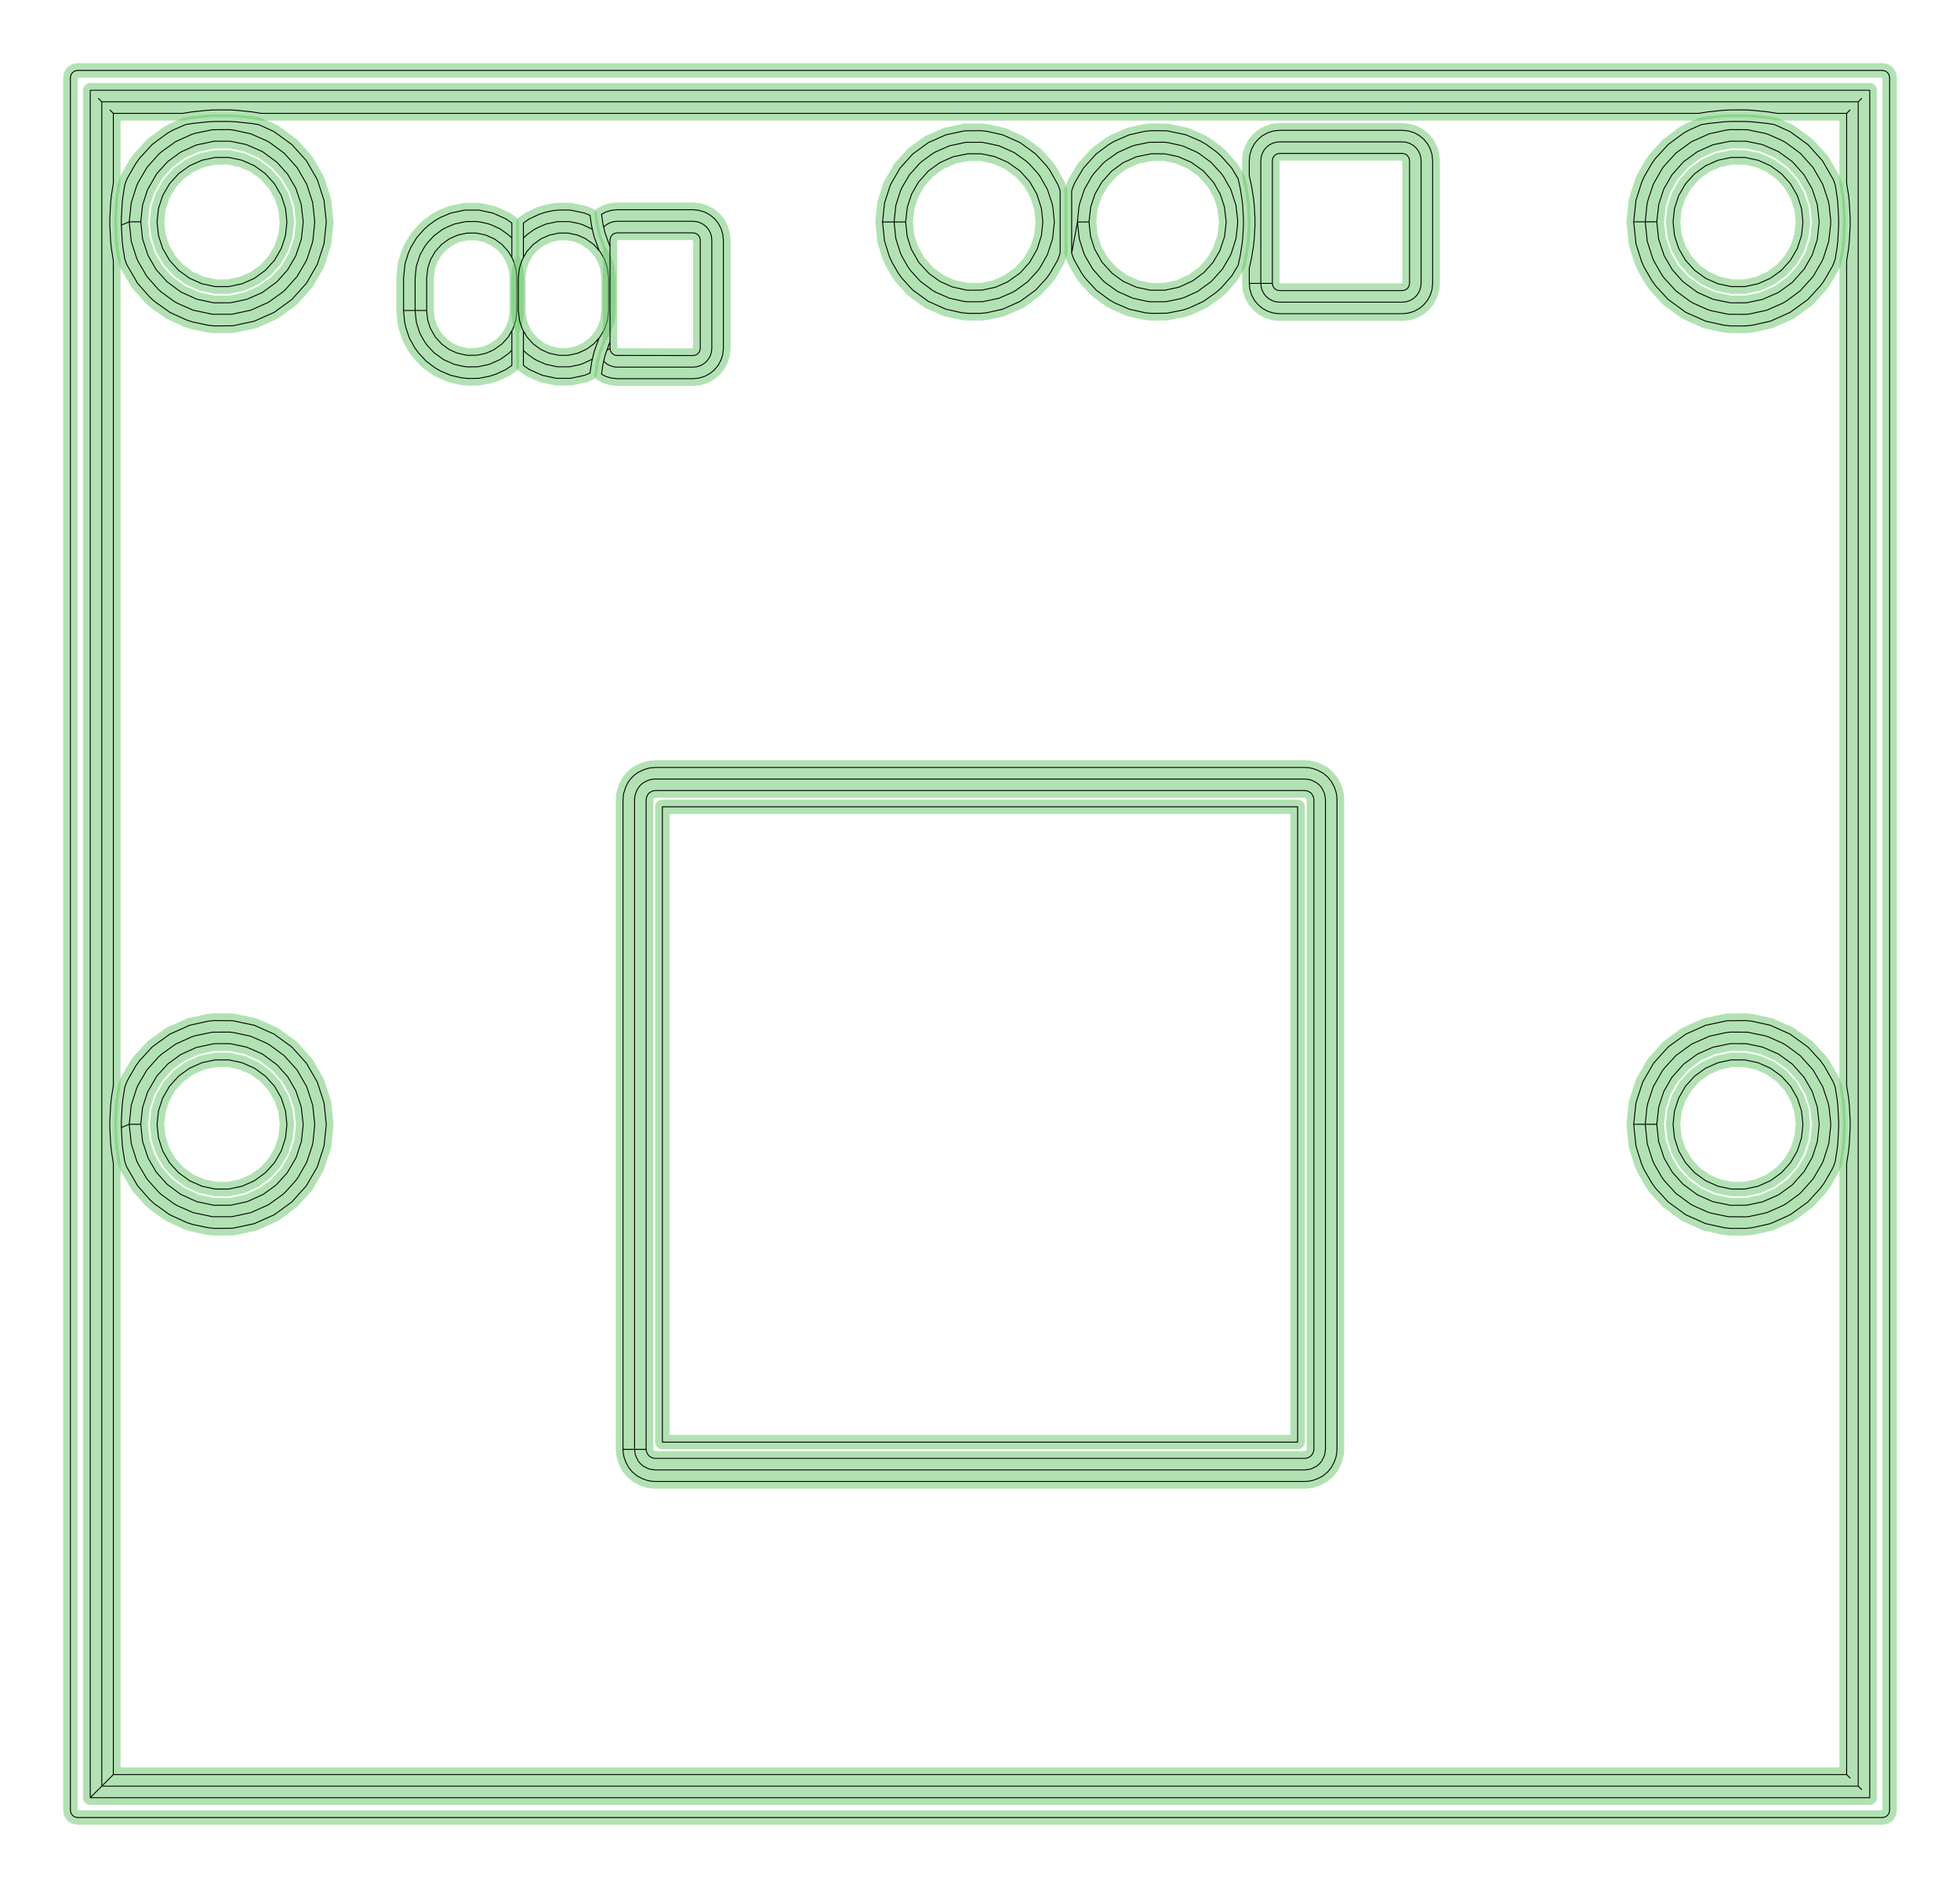 <?xml version="1.0" standalone="no"?>
<!DOCTYPE svg PUBLIC "-//W3C//DTD SVG 1.1//EN"
"http://www.w3.org/Graphics/SVG/1.1/DTD/svg11.dtd">
<svg width="102.614" height="98.835" viewBox="0 0 2137.8 2059.06" version="1.1"
xmlns="http://www.w3.org/2000/svg"
xmlns:xlink="http://www.w3.org/1999/xlink">
<polyline points="132.377,245.441 132.381,238.371 133.245,222.007 134.019,214.665 136.053,201.823 138.185,195.847 139.757,192.763 148.195,178.151 152.255,172.561 165.993,157.573 182.335,145.477 188.323,142.019 202.431,135.841 210.143,134.615 226.689,132.877 233.829,132.499 250.165,132.495 257.291,132.863 274.039,134.609 282.257,135.933 298.817,143.491 318.409,157.727 334.177,175.259 346.061,195.847 353.413,218.467 355.899,242.125 353.413,265.779 346.061,288.401 334.171,308.997 318.255,326.675 299.011,340.655 277.283,350.329 254.027,355.273 233.915,355.467 227.021,354.743 210.117,351.151 203.521,349.007 185.201,340.635 168.489,328.673 163.385,324.065 150.073,308.989 138.185,288.399 136.053,282.427 134.019,269.579 133.241,262.161 132.377,245.441 140.953,241.921 143.153,263.143 148.923,281.275 150.665,285.187 160.265,301.589 172.751,315.643 175.911,318.497 189.709,328.557 193.431,330.713 210.659,338.275 231.761,342.759 252.705,342.747 273.389,338.351 292.713,329.747 308.159,318.665 311.343,315.799 323.979,301.595 333.583,285.185 335.321,281.277 340.537,265.231 341.427,261.043 343.303,242.125 341.091,221.087 334.555,200.971 323.983,182.659 309.977,167.083 294.327,155.573 290.607,153.427 273.365,145.889 254.573,141.815 250.341,141.375 231.541,141.499 212.927,145.343 208.859,146.665 191.535,154.499 176.087,165.585 172.905,168.449 160.269,182.653 150.665,199.061 148.923,202.973 143.157,221.081 140.953,241.921 153.549,241.935 155.477,223.703 160.903,206.865 170.977,189.417 182.849,176.293 197.141,165.857 213.981,158.173 233.683,153.983 251.167,154.013 268.687,157.661 286.229,165.313 302.131,177.027 313.791,190.059 322.673,205.361 328.557,222.909 330.707,242.125 328.771,260.541 322.673,278.887 313.789,294.191 301.981,307.371 286.415,318.839 269.497,326.371 251.385,330.221 233.073,330.231 214.555,326.297 197.131,318.381 182.117,307.221 170.457,294.189 161.573,278.889 155.475,260.533 153.549,241.935" style="stroke:rgb(103,198,105);stroke-width:15.748;fill:none;stroke-opacity:0.5;stroke-linecap:round;stroke-linejoin:round;;fill:none"/>
<polyline points="132.377,245.441 132.381,238.371 133.245,222.007 134.019,214.665 136.053,201.823 138.185,195.847 139.757,192.763 148.195,178.151 152.255,172.561 165.993,157.573 182.335,145.477 188.323,142.019 202.431,135.841 210.143,134.615 226.689,132.877 233.829,132.499 250.165,132.495 257.291,132.863 274.039,134.609 282.257,135.933 298.817,143.491 318.409,157.727 334.177,175.259 346.061,195.847 353.413,218.467 355.899,242.125 353.413,265.779 346.061,288.401 334.171,308.997 318.255,326.675 299.011,340.655 277.283,350.329 254.027,355.273 233.915,355.467 227.021,354.743 210.117,351.151 203.521,349.007 185.201,340.635 168.489,328.673 163.385,324.065 150.073,308.989 138.185,288.399 136.053,282.427 134.019,269.579 133.241,262.161 132.377,245.441 140.953,241.921 143.153,263.143 148.923,281.275 150.665,285.187 160.265,301.589 172.751,315.643 175.911,318.497 189.709,328.557 193.431,330.713 210.659,338.275 231.761,342.759 252.705,342.747 273.389,338.351 292.713,329.747 308.159,318.665 311.343,315.799 323.979,301.595 333.583,285.185 335.321,281.277 340.537,265.231 341.427,261.043 343.303,242.125 341.091,221.087 334.555,200.971 323.983,182.659 309.977,167.083 294.327,155.573 290.607,153.427 273.365,145.889 254.573,141.815 250.341,141.375 231.541,141.499 212.927,145.343 208.859,146.665 191.535,154.499 176.087,165.585 172.905,168.449 160.269,182.653 150.665,199.061 148.923,202.973 143.157,221.081 140.953,241.921 153.549,241.935 155.477,223.703 160.903,206.865 170.977,189.417 182.849,176.293 197.141,165.857 213.981,158.173 233.683,153.983 251.167,154.013 268.687,157.661 286.229,165.313 302.131,177.027 313.791,190.059 322.673,205.361 328.557,222.909 330.707,242.125 328.771,260.541 322.673,278.887 313.789,294.191 301.981,307.371 286.415,318.839 269.497,326.371 251.385,330.221 233.073,330.231 214.555,326.297 197.131,318.381 182.117,307.221 170.457,294.189 161.573,278.889 155.475,260.533 153.549,241.935" style="stroke:rgb(0,0,0);stroke-width:1px;fill:none;stroke-opacity:1;stroke-linecap:round;stroke-linejoin:round;;fill:none"/>
<polyline points="171.301,242.123 172.849,227.397 177.423,213.319 184.827,200.495 194.733,189.491 206.713,180.789 220.239,174.767 234.721,171.689 249.527,171.689 264.009,174.767 277.535,180.789 289.515,189.491 299.421,200.495 306.823,213.319 311.399,227.399 312.947,242.123 311.399,256.847 306.823,270.929 299.421,283.753 289.515,294.757 277.535,303.457 264.009,309.481 249.527,312.557 234.721,312.557 220.239,309.481 206.713,303.457 194.733,294.757 184.827,283.753 177.423,270.929 172.849,256.849 171.301,242.123" style="stroke:rgb(103,198,105);stroke-width:15.748;fill:none;stroke-opacity:0.5;stroke-linecap:round;stroke-linejoin:round;;fill:none"/>
<polyline points="171.301,242.123 172.849,227.397 177.423,213.319 184.827,200.495 194.733,189.491 206.713,180.789 220.239,174.767 234.721,171.689 249.527,171.689 264.009,174.767 277.535,180.789 289.515,189.491 299.421,200.495 306.823,213.319 311.399,227.399 312.947,242.123 311.399,256.847 306.823,270.929 299.421,283.753 289.515,294.757 277.535,303.457 264.009,309.481 249.527,312.557 234.721,312.557 220.239,309.481 206.713,303.457 194.733,294.757 184.827,283.753 177.423,270.929 172.849,256.849 171.301,242.123" style="stroke:rgb(0,0,0);stroke-width:1px;fill:none;stroke-opacity:1;stroke-linecap:round;stroke-linejoin:round;;fill:none"/>
<polyline points="440.161,338.581 441.245,350.633 442.683,357.395 446.593,368.845 452.487,379.413 456.549,385.005 464.779,393.875 474.461,401.133 480.447,404.589 491.573,409.345 503.369,412.037 510.245,412.759 522.343,412.579 534.215,410.239 540.789,408.103 551.767,403.017 558.267,398.519 558.267,360.861 558.267,382.079 554.259,385.863 545.469,392.109 533.665,397.365 521.027,400.051 510.245,400.163 505.989,399.717 495.465,397.365 483.661,392.109 473.207,384.515 465.909,376.577 463.395,373.115 459.073,365.631 457.333,361.721 454.107,351.433 452.757,338.581 452.757,303.149 454.107,290.297 458.101,278.009 463.395,268.615 465.909,265.153 473.207,257.215 481.865,250.787 485.571,248.647 495.465,244.365 508.105,241.679 518.887,241.567 523.143,242.013 531.595,243.811 535.665,245.133 545.469,249.621 554.259,255.867 558.267,259.649 558.267,280.867 554.379,274.221 547.495,266.577 539.171,260.529 529.773,256.345 519.709,254.205 509.421,254.205 499.359,256.345 489.959,260.529 481.635,266.577 474.751,274.221 469.607,283.131 466.641,292.121 465.353,303.149 465.397,339.405 466.429,348.813 469.313,357.829 474.751,367.507 482.277,375.673 489.959,381.201 498.589,385.089 509.421,387.525 520.523,387.395 529.773,385.385 538.437,381.575 547.495,375.153 554.379,367.507 559.523,358.597 562.703,348.813 563.735,339.405 563.735,302.325 562.703,292.917 559.819,283.901 558.267,280.867 558.267,243.209 551.767,238.713 537.557,232.385 522.343,229.151 506.789,229.151 491.573,232.385 480.447,237.141 474.461,240.597 467.469,245.677 462.333,250.303 454.371,259.415 448.165,269.801 445.353,276.117 441.787,287.679 440.161,303.149 440.161,338.581 465.353,338.581" style="stroke:rgb(103,198,105);stroke-width:15.748;fill:none;stroke-opacity:0.5;stroke-linecap:round;stroke-linejoin:round;;fill:none"/>
<polyline points="440.161,338.581 441.245,350.633 442.683,357.395 446.593,368.845 452.487,379.413 456.549,385.005 464.779,393.875 474.461,401.133 480.447,404.589 491.573,409.345 503.369,412.037 510.245,412.759 522.343,412.579 534.215,410.239 540.789,408.103 551.767,403.017 558.267,398.519 558.267,360.861 558.267,382.079 554.259,385.863 545.469,392.109 533.665,397.365 521.027,400.051 510.245,400.163 505.989,399.717 495.465,397.365 483.661,392.109 473.207,384.515 465.909,376.577 463.395,373.115 459.073,365.631 457.333,361.721 454.107,351.433 452.757,338.581 452.757,303.149 454.107,290.297 458.101,278.009 463.395,268.615 465.909,265.153 473.207,257.215 481.865,250.787 485.571,248.647 495.465,244.365 508.105,241.679 518.887,241.567 523.143,242.013 531.595,243.811 535.665,245.133 545.469,249.621 554.259,255.867 558.267,259.649 558.267,280.867 554.379,274.221 547.495,266.577 539.171,260.529 529.773,256.345 519.709,254.205 509.421,254.205 499.359,256.345 489.959,260.529 481.635,266.577 474.751,274.221 469.607,283.131 466.641,292.121 465.353,303.149 465.397,339.405 466.429,348.813 469.313,357.829 474.751,367.507 482.277,375.673 489.959,381.201 498.589,385.089 509.421,387.525 520.523,387.395 529.773,385.385 538.437,381.575 547.495,375.153 554.379,367.507 559.523,358.597 562.703,348.813 563.735,339.405 563.735,302.325 562.703,292.917 559.819,283.901 558.267,280.867 558.267,243.209 551.767,238.713 537.557,232.385 522.343,229.151 506.789,229.151 491.573,232.385 480.447,237.141 474.461,240.597 467.469,245.677 462.333,250.303 454.371,259.415 448.165,269.801 445.353,276.117 441.787,287.679 440.161,303.149 440.161,338.581 465.353,338.581" style="stroke:rgb(0,0,0);stroke-width:1px;fill:none;stroke-opacity:1;stroke-linecap:round;stroke-linejoin:round;;fill:none"/>
<polyline points="646.071,250.011 635.665,245.133 631.595,243.811 621.027,241.679 608.105,241.679 595.465,244.365 585.571,248.647 581.865,250.787 574.873,255.867 570.863,259.653 570.863,280.871 574.751,274.221 581.635,266.577 589.959,260.529 599.359,256.345 609.421,254.205 619.709,254.205 629.773,256.345 638.437,260.155 647.495,266.577 654.829,274.913 659.523,283.131 662.489,292.121 663.779,303.149 663.779,338.581 662.703,348.813 659.523,358.597 654.829,366.817 653.407,368.653 648.037,383.459 645.259,395.183 643.555,406.873 637.557,409.345 622.343,412.579 606.789,412.579 591.573,409.345 577.363,403.017 570.863,398.519 570.863,360.859 569.981,359.333 570.863,360.861 570.863,382.077 571.693,382.999 574.873,385.863 581.865,390.943 585.571,393.081 595.465,397.365 608.105,400.051 621.027,400.051 631.595,397.919 635.665,396.597 646.069,391.721 648.037,383.459 653.407,368.653 647.495,375.153 639.863,380.751 630.543,385.089 619.709,387.525 610.245,387.567 599.359,385.385 589.959,381.201 581.635,375.153 574.751,367.507 569.607,358.597 566.641,349.609 565.353,338.581 565.397,302.325 566.429,292.917 569.313,283.901 570.863,280.871 570.863,243.211 577.363,238.713 588.343,233.625 594.917,231.489 603.369,229.693 610.245,228.971 622.343,229.151 637.557,232.385 643.555,234.857 645.159,246.011 647.863,257.659 653.409,273.081" style="stroke:rgb(103,198,105);stroke-width:15.748;fill:none;stroke-opacity:0.5;stroke-linecap:round;stroke-linejoin:round;;fill:none"/>
<polyline points="646.071,250.011 635.665,245.133 631.595,243.811 621.027,241.679 608.105,241.679 595.465,244.365 585.571,248.647 581.865,250.787 574.873,255.867 570.863,259.653 570.863,280.871 574.751,274.221 581.635,266.577 589.959,260.529 599.359,256.345 609.421,254.205 619.709,254.205 629.773,256.345 638.437,260.155 647.495,266.577 654.829,274.913 659.523,283.131 662.489,292.121 663.779,303.149 663.779,338.581 662.703,348.813 659.523,358.597 654.829,366.817 653.407,368.653 648.037,383.459 645.259,395.183 643.555,406.873 637.557,409.345 622.343,412.579 606.789,412.579 591.573,409.345 577.363,403.017 570.863,398.519 570.863,360.859 569.981,359.333 570.863,360.861 570.863,382.077 571.693,382.999 574.873,385.863 581.865,390.943 585.571,393.081 595.465,397.365 608.105,400.051 621.027,400.051 631.595,397.919 635.665,396.597 646.069,391.721 648.037,383.459 653.407,368.653 647.495,375.153 639.863,380.751 630.543,385.089 619.709,387.525 610.245,387.567 599.359,385.385 589.959,381.201 581.635,375.153 574.751,367.507 569.607,358.597 566.641,349.609 565.353,338.581 565.397,302.325 566.429,292.917 569.313,283.901 570.863,280.871 570.863,243.211 577.363,238.713 588.343,233.625 594.917,231.489 603.369,229.693 610.245,228.971 622.343,229.151 637.557,232.385 643.555,234.857 645.159,246.011 647.863,257.659 653.409,273.081" style="stroke:rgb(0,0,0);stroke-width:1px;fill:none;stroke-opacity:1;stroke-linecap:round;stroke-linejoin:round;;fill:none"/>
<polyline points="665.353,372.651 660.055,387.243 657.585,397.793 656.095,408.075 660.573,410.469 666.777,412.351 673.227,412.985 755.905,412.985 762.355,412.351 768.557,410.469 774.275,407.413 779.285,403.301 783.397,398.291 786.453,392.573 788.335,386.371 788.971,379.919 788.971,261.809 788.335,255.359 786.453,249.155 783.397,243.439 779.285,238.429 774.275,234.317 768.557,231.261 762.355,229.379 755.905,228.743 673.227,228.743 666.777,229.379 660.573,231.261 656.093,233.655 657.583,243.927 660.055,254.479 665.353,269.077 665.353,379.919 661.835,382.121 665.353,379.919 665.953,382.933 667.659,385.487 670.213,387.195 671.691,387.643 755.905,387.793 758.917,387.195 760.279,386.467 762.451,384.295 763.627,381.457 763.779,379.919 763.779,261.809 763.179,258.797 761.471,256.241 758.917,254.535 755.905,253.935 673.227,253.935 670.213,254.535 668.853,255.263 667.659,256.241 665.953,258.797 665.353,261.809 665.353,269.077 660.055,254.479 658.463,247.687 658.753,247.335 661.855,244.789 665.393,242.897 669.233,241.733 673.227,241.339 755.905,241.339 759.897,241.733 763.737,242.897 767.277,244.789 770.379,247.335 772.925,250.437 774.815,253.977 775.981,257.817 776.375,261.809 776.375,379.919 775.981,383.913 774.815,387.753 772.925,391.293 770.379,394.395 767.277,396.941 763.737,398.831 759.897,399.997 755.905,400.389 673.227,400.389 669.233,399.997 665.393,398.831 661.855,396.941 658.463,394.043" style="stroke:rgb(103,198,105);stroke-width:15.748;fill:none;stroke-opacity:0.5;stroke-linecap:round;stroke-linejoin:round;;fill:none"/>
<polyline points="665.353,372.651 660.055,387.243 657.585,397.793 656.095,408.075 660.573,410.469 666.777,412.351 673.227,412.985 755.905,412.985 762.355,412.351 768.557,410.469 774.275,407.413 779.285,403.301 783.397,398.291 786.453,392.573 788.335,386.371 788.971,379.919 788.971,261.809 788.335,255.359 786.453,249.155 783.397,243.439 779.285,238.429 774.275,234.317 768.557,231.261 762.355,229.379 755.905,228.743 673.227,228.743 666.777,229.379 660.573,231.261 656.093,233.655 657.583,243.927 660.055,254.479 665.353,269.077 665.353,379.919 661.835,382.121 665.353,379.919 665.953,382.933 667.659,385.487 670.213,387.195 671.691,387.643 755.905,387.793 758.917,387.195 760.279,386.467 762.451,384.295 763.627,381.457 763.779,379.919 763.779,261.809 763.179,258.797 761.471,256.241 758.917,254.535 755.905,253.935 673.227,253.935 670.213,254.535 668.853,255.263 667.659,256.241 665.953,258.797 665.353,261.809 665.353,269.077 660.055,254.479 658.463,247.687 658.753,247.335 661.855,244.789 665.393,242.897 669.233,241.733 673.227,241.339 755.905,241.339 759.897,241.733 763.737,242.897 767.277,244.789 770.379,247.335 772.925,250.437 774.815,253.977 775.981,257.817 776.375,261.809 776.375,379.919 775.981,383.913 774.815,387.753 772.925,391.293 770.379,394.395 767.277,396.941 763.737,398.831 759.897,399.997 755.905,400.389 673.227,400.389 669.233,399.997 665.393,398.831 661.855,396.941 658.463,394.043" style="stroke:rgb(0,0,0);stroke-width:1px;fill:none;stroke-opacity:1;stroke-linecap:round;stroke-linejoin:round;;fill:none"/>
<polyline points="962.603,242.125 964.785,262.915 970.005,279.565 972.819,285.881 979.815,297.997 983.877,303.589 995.685,316.435 1012.6,328.723 1031.7,337.225 1048.73,341.031 1055.6,341.753 1069.59,341.753 1076.47,341.031 1093.5,337.225 1112.6,328.723 1129.51,316.435 1141.32,303.589 1145.38,297.997 1152.38,285.881 1153.95,282.797 1156.3,276.147 1156.3,208.103 1153.95,201.453 1145.38,186.251 1141.32,180.659 1129.51,167.813 1112.6,155.527 1093.5,147.023 1076.47,143.219 1069.59,142.497 1052.15,142.677 1031.7,147.023 1012.6,155.527 995.685,167.813 981.699,183.349 971.247,201.453 964.785,221.335 962.603,242.125 975.199,242.125 977.107,260.295 981.987,275.673 983.727,279.583 990.723,291.699 993.239,295.161 1004.12,307.075 1017.1,316.647 1020.81,318.787 1035.59,325.247 1051.35,328.709 1055.6,329.157 1071.73,329.045 1089.61,325.247 1104.39,318.787 1108.09,316.647 1121.08,307.075 1131.96,295.161 1134.47,291.699 1142.44,277.673 1148.09,260.295 1150,242.125 1148.42,226.069 1147.53,221.883 1142.44,206.577 1134.47,192.549 1131.96,189.087 1122.59,178.689 1119.41,175.827 1106.3,166.435 1089.61,159.003 1071.73,155.205 1053.46,155.205 1035.59,159.003 1020.81,165.463 1017.1,167.601 1005.78,175.827 1002.6,178.689 991.889,190.753 983.727,204.667 981.987,208.577 977.107,223.953 975.199,242.125 987.793,242.125 989.429,257.677 993.963,271.781 1002.08,286.093 1013.19,298.233 1025.2,306.907 1038.71,312.971 1054.78,316.519 1071.23,316.389 1085.71,313.267 1099.27,307.281 1112.65,297.715 1123.12,286.093 1131.23,271.781 1135.9,256.863 1137.4,242.125 1135.9,227.387 1130.93,211.699 1123.12,198.157 1112.65,186.535 1099.27,176.969 1084.92,170.769 1070.42,167.731 1055.6,167.689 1039.48,170.983 1025.2,177.343 1012.55,186.535 1001.63,198.847 994.259,211.699 989.639,225.777 987.793,242.125" style="stroke:rgb(103,198,105);stroke-width:15.748;fill:none;stroke-opacity:0.5;stroke-linecap:round;stroke-linejoin:round;;fill:none"/>
<polyline points="962.603,242.125 964.785,262.915 970.005,279.565 972.819,285.881 979.815,297.997 983.877,303.589 995.685,316.435 1012.6,328.723 1031.7,337.225 1048.73,341.031 1055.6,341.753 1069.59,341.753 1076.47,341.031 1093.5,337.225 1112.6,328.723 1129.51,316.435 1141.32,303.589 1145.38,297.997 1152.38,285.881 1153.95,282.797 1156.3,276.147 1156.3,208.103 1153.95,201.453 1145.38,186.251 1141.32,180.659 1129.51,167.813 1112.6,155.527 1093.5,147.023 1076.47,143.219 1069.59,142.497 1052.15,142.677 1031.7,147.023 1012.6,155.527 995.685,167.813 981.699,183.349 971.247,201.453 964.785,221.335 962.603,242.125 975.199,242.125 977.107,260.295 981.987,275.673 983.727,279.583 990.723,291.699 993.239,295.161 1004.12,307.075 1017.1,316.647 1020.81,318.787 1035.59,325.247 1051.35,328.709 1055.6,329.157 1071.73,329.045 1089.61,325.247 1104.39,318.787 1108.09,316.647 1121.08,307.075 1131.96,295.161 1134.47,291.699 1142.44,277.673 1148.09,260.295 1150,242.125 1148.42,226.069 1147.53,221.883 1142.44,206.577 1134.47,192.549 1131.96,189.087 1122.59,178.689 1119.41,175.827 1106.3,166.435 1089.61,159.003 1071.73,155.205 1053.46,155.205 1035.59,159.003 1020.81,165.463 1017.1,167.601 1005.78,175.827 1002.6,178.689 991.889,190.753 983.727,204.667 981.987,208.577 977.107,223.953 975.199,242.125 987.793,242.125 989.429,257.677 993.963,271.781 1002.08,286.093 1013.19,298.233 1025.2,306.907 1038.71,312.971 1054.78,316.519 1071.23,316.389 1085.71,313.267 1099.27,307.281 1112.65,297.715 1123.12,286.093 1131.23,271.781 1135.9,256.863 1137.4,242.125 1135.9,227.387 1130.93,211.699 1123.12,198.157 1112.65,186.535 1099.27,176.969 1084.92,170.769 1070.42,167.731 1055.6,167.689 1039.48,170.983 1025.2,177.343 1012.55,186.535 1001.63,198.847 994.259,211.699 989.639,225.777 987.793,242.125" style="stroke:rgb(0,0,0);stroke-width:1px;fill:none;stroke-opacity:1;stroke-linecap:round;stroke-linejoin:round;;fill:none"/>
<polyline points="1168.89,276.141 1168.89,208.109 1171.25,201.453 1172.82,198.369 1181.7,183.349 1195.69,167.813 1209.7,157.411 1215.68,153.955 1231.7,147.023 1248.73,143.219 1255.6,142.497 1273.05,142.677 1293.5,147.023 1309.51,153.955 1315.5,157.411 1326.82,165.635 1331.96,170.261 1343.5,183.349 1350.43,195.003 1352.61,204.659 1354.77,218.323 1355.49,225.157 1356.21,238.819 1356.21,245.429 1355.49,259.091 1354.77,265.925 1352.61,279.589 1350.43,289.249 1343.5,300.901 1331.96,313.989 1326.82,318.613 1312.6,328.723 1296.73,335.985 1290.16,338.121 1273.05,341.571 1255.6,341.753 1248.73,341.031 1231.7,337.225 1215.68,330.295 1209.7,326.837 1195.69,316.435 1183.88,303.589 1179.82,297.997 1171.25,282.797 1168.89,276.141 1175.2,242.125 1176.77,226.069 1177.66,221.883 1182.76,206.577 1190.72,192.549 1193.24,189.087 1202.6,178.689 1205.78,175.827 1218.9,166.435 1233.59,159.771 1237.66,158.449 1253.46,155.205 1269.59,155.093 1273.85,155.539 1289.61,159.003 1304.39,165.463 1308.09,167.601 1321.08,177.175 1331.96,189.087 1334.47,192.549 1342.44,206.577 1348.09,223.953 1349.89,239.985 1349.89,244.265 1348.09,260.295 1343.21,275.673 1341.47,279.583 1333.31,293.497 1321.08,307.075 1306.3,317.815 1291.61,324.479 1287.54,325.801 1271.73,329.045 1255.6,329.157 1251.35,328.709 1235.59,325.247 1218.9,317.815 1205.78,308.423 1202.6,305.559 1191.89,293.497 1183.73,279.583 1181.99,275.673 1177.11,260.295 1175.2,242.125 1187.79,242.125 1189.43,257.677 1193.97,271.781 1202.08,286.093 1213.19,298.233 1225.2,306.907 1239.48,313.267 1254.78,316.519 1270.42,316.519 1285.71,313.267 1300.69,306.457 1313.23,297.131 1323.12,286.093 1330.56,273.285 1335.77,257.677 1337.4,242.125 1335.55,225.777 1330.93,211.699 1323.56,198.847 1312.65,186.535 1299.27,176.969 1284.92,170.769 1270.42,167.731 1255.6,167.689 1239.48,170.983 1225.2,177.343 1212.55,186.535 1201.63,198.847 1194.26,211.699 1189.64,225.777 1187.79,242.125" style="stroke:rgb(103,198,105);stroke-width:15.748;fill:none;stroke-opacity:0.5;stroke-linecap:round;stroke-linejoin:round;;fill:none"/>
<polyline points="1168.89,276.141 1168.89,208.109 1171.25,201.453 1172.82,198.369 1181.7,183.349 1195.69,167.813 1209.7,157.411 1215.68,153.955 1231.7,147.023 1248.73,143.219 1255.6,142.497 1273.05,142.677 1293.5,147.023 1309.51,153.955 1315.5,157.411 1326.82,165.635 1331.96,170.261 1343.5,183.349 1350.43,195.003 1352.61,204.659 1354.77,218.323 1355.49,225.157 1356.21,238.819 1356.21,245.429 1355.49,259.091 1354.77,265.925 1352.61,279.589 1350.43,289.249 1343.5,300.901 1331.96,313.989 1326.82,318.613 1312.6,328.723 1296.73,335.985 1290.16,338.121 1273.05,341.571 1255.6,341.753 1248.73,341.031 1231.7,337.225 1215.68,330.295 1209.7,326.837 1195.69,316.435 1183.88,303.589 1179.82,297.997 1171.25,282.797 1168.89,276.141 1175.2,242.125 1176.77,226.069 1177.66,221.883 1182.76,206.577 1190.72,192.549 1193.24,189.087 1202.6,178.689 1205.78,175.827 1218.9,166.435 1233.59,159.771 1237.66,158.449 1253.46,155.205 1269.59,155.093 1273.85,155.539 1289.61,159.003 1304.39,165.463 1308.09,167.601 1321.08,177.175 1331.96,189.087 1334.47,192.549 1342.44,206.577 1348.09,223.953 1349.89,239.985 1349.89,244.265 1348.09,260.295 1343.21,275.673 1341.47,279.583 1333.31,293.497 1321.08,307.075 1306.3,317.815 1291.61,324.479 1287.54,325.801 1271.73,329.045 1255.6,329.157 1251.35,328.709 1235.59,325.247 1218.9,317.815 1205.78,308.423 1202.6,305.559 1191.89,293.497 1183.73,279.583 1181.99,275.673 1177.11,260.295 1175.2,242.125 1187.79,242.125 1189.43,257.677 1193.97,271.781 1202.08,286.093 1213.19,298.233 1225.2,306.907 1239.48,313.267 1254.78,316.519 1270.42,316.519 1285.71,313.267 1300.69,306.457 1313.23,297.131 1323.12,286.093 1330.56,273.285 1335.77,257.677 1337.4,242.125 1335.55,225.777 1330.93,211.699 1323.56,198.847 1312.65,186.535 1299.27,176.969 1284.92,170.769 1270.42,167.731 1255.6,167.689 1239.48,170.983 1225.2,177.343 1212.55,186.535 1201.63,198.847 1194.26,211.699 1189.64,225.777 1187.79,242.125" style="stroke:rgb(0,0,0);stroke-width:1px;fill:none;stroke-opacity:1;stroke-linecap:round;stroke-linejoin:round;;fill:none"/>
<polyline points="1362.6,309.053 1362.6,292.493 1364.96,282.053 1367.26,267.737 1368.06,259.917 1368.83,245.593 1368.8,238.325 1368.06,224.331 1367.31,216.835 1364.96,202.195 1362.6,191.755 1362.6,175.195 1363.24,168.745 1365.12,162.541 1368.18,156.825 1372.29,151.815 1377.3,147.703 1383.02,144.647 1389.22,142.765 1395.67,142.129 1529.53,142.129 1535.98,142.765 1542.18,144.647 1547.9,147.703 1552.91,151.815 1557.02,156.825 1560.08,162.541 1561.96,168.745 1562.59,175.195 1562.59,309.053 1561.96,315.505 1560.08,321.707 1557.02,327.425 1552.91,332.435 1547.9,336.547 1542.18,339.603 1535.98,341.485 1529.53,342.119 1395.67,342.119 1389.22,341.485 1383.02,339.603 1377.3,336.547 1372.29,332.435 1368.18,327.425 1365.12,321.707 1363.24,315.505 1362.6,309.053 1375.2,309.053 1375.2,175.195 1375.59,171.203 1376.76,167.363 1378.65,163.823 1381.19,160.721 1384.3,158.175 1387.84,156.283 1391.68,155.119 1395.67,154.725 1529.53,154.725 1533.52,155.119 1537.36,156.283 1540.9,158.175 1544,160.721 1546.55,163.823 1548.44,167.363 1549.6,171.203 1550,175.195 1550,309.053 1549.6,313.047 1548.44,316.887 1546.55,320.427 1544,323.529 1540.9,326.073 1537.36,327.965 1533.52,329.131 1529.53,329.523 1395.67,329.523 1391.68,329.131 1387.84,327.965 1384.3,326.073 1381.19,323.529 1378.65,320.427 1376.76,316.887 1375.59,313.047 1375.2,309.053 1387.79,309.053 1388.39,312.067 1390.1,314.621 1392.66,316.329 1395.67,316.927 1529.53,316.927 1532.54,316.329 1535.1,314.621 1536.8,312.067 1537.4,309.053 1537.4,175.195 1536.8,172.183 1535.1,169.627 1532.54,167.921 1529.53,167.321 1395.67,167.321 1392.66,167.921 1390.1,169.627 1388.39,172.183 1387.79,175.195 1387.79,309.053" style="stroke:rgb(103,198,105);stroke-width:15.748;fill:none;stroke-opacity:0.5;stroke-linecap:round;stroke-linejoin:round;;fill:none"/>
<polyline points="1362.6,309.053 1362.6,292.493 1364.96,282.053 1367.26,267.737 1368.06,259.917 1368.83,245.593 1368.8,238.325 1368.06,224.331 1367.31,216.835 1364.96,202.195 1362.6,191.755 1362.6,175.195 1363.24,168.745 1365.12,162.541 1368.18,156.825 1372.29,151.815 1377.3,147.703 1383.02,144.647 1389.22,142.765 1395.67,142.129 1529.53,142.129 1535.98,142.765 1542.18,144.647 1547.9,147.703 1552.91,151.815 1557.02,156.825 1560.08,162.541 1561.96,168.745 1562.59,175.195 1562.59,309.053 1561.96,315.505 1560.08,321.707 1557.02,327.425 1552.91,332.435 1547.9,336.547 1542.18,339.603 1535.98,341.485 1529.53,342.119 1395.67,342.119 1389.22,341.485 1383.02,339.603 1377.3,336.547 1372.29,332.435 1368.18,327.425 1365.12,321.707 1363.24,315.505 1362.6,309.053 1375.2,309.053 1375.2,175.195 1375.59,171.203 1376.76,167.363 1378.65,163.823 1381.19,160.721 1384.3,158.175 1387.84,156.283 1391.68,155.119 1395.67,154.725 1529.53,154.725 1533.52,155.119 1537.36,156.283 1540.9,158.175 1544,160.721 1546.55,163.823 1548.44,167.363 1549.6,171.203 1550,175.195 1550,309.053 1549.6,313.047 1548.44,316.887 1546.55,320.427 1544,323.529 1540.9,326.073 1537.36,327.965 1533.52,329.131 1529.53,329.523 1395.67,329.523 1391.68,329.131 1387.84,327.965 1384.3,326.073 1381.19,323.529 1378.65,320.427 1376.76,316.887 1375.59,313.047 1375.2,309.053 1387.79,309.053 1388.39,312.067 1390.1,314.621 1392.66,316.329 1395.67,316.927 1529.53,316.927 1532.54,316.329 1535.1,314.621 1536.8,312.067 1537.4,309.053 1537.4,175.195 1536.8,172.183 1535.1,169.627 1532.54,167.921 1529.53,167.321 1395.67,167.321 1392.66,167.921 1390.1,169.627 1388.39,172.183 1387.79,175.195 1387.79,309.053" style="stroke:rgb(0,0,0);stroke-width:1px;fill:none;stroke-opacity:1;stroke-linecap:round;stroke-linejoin:round;;fill:none"/>
<polyline points="1781.9,241.907 1784.37,265.753 1790.49,285.167 1793.3,291.483 1801.74,306.095 1805.79,311.673 1819.36,326.503 1838.74,340.633 1860.31,350.253 1880.56,354.743 1887.46,355.467 1904.13,355.455 1910.98,354.733 1930.83,350.329 1952.56,340.655 1971.8,326.677 1985.54,311.689 1989.6,306.095 1998.04,291.483 1999.61,288.399 2001.74,282.433 2003.77,269.577 2004.55,262.219 2005.41,245.679 2005.41,238.571 2004.55,222.025 2003.77,214.665 2001.74,201.817 1999.61,195.849 1987.72,175.259 1971.95,157.725 1952.36,143.493 1935.34,135.835 1927.58,134.609 1910.84,132.863 1903.71,132.495 1887.37,132.499 1880.23,132.877 1863.69,134.615 1855.54,135.933 1841.87,142.019 1835.88,145.477 1819.54,157.573 1805.8,172.559 1801.74,178.153 1793.3,192.765 1790.49,199.081 1784.38,218.457 1781.9,241.907 1794.5,241.921 1796.7,263.143 1802.47,281.275 1804.21,285.185 1812.64,299.797 1815.15,303.251 1827.8,317.153 1843.25,328.557 1846.97,330.713 1862.2,337.503 1866.28,338.831 1885.3,342.759 1904.12,342.859 1908.36,342.413 1926.93,338.351 1944.35,330.719 1948.05,328.579 1963.37,317.315 1977.52,301.595 1987.13,285.185 1988.87,281.275 1994.64,263.159 1996.74,244.265 1996.74,239.983 1994.97,223.201 1994.08,219.017 1988.1,200.973 1977.53,182.659 1963.52,167.083 1947.87,155.573 1944.15,153.427 1928.92,146.659 1924.83,145.335 1906.01,141.485 1887.22,141.387 1882.97,141.835 1864.4,145.897 1845.08,154.499 1827.97,166.933 1815.16,180.987 1812.64,184.451 1803.24,200.973 1797.26,219.017 1796.37,223.189 1794.5,241.921 1807.09,241.935 1809.23,222.909 1814.74,206.095 1823.55,190.749 1836.39,176.293 1851.38,165.409 1868.29,157.877 1887.23,153.983 1904.71,154.013 1922.23,157.661 1939.77,165.313 1955.09,176.441 1967.78,190.749 1976.59,206.095 1982.1,222.909 1984.25,242.125 1982.1,261.337 1976.59,278.153 1967.78,293.499 1954.94,307.955 1939.96,318.837 1922.25,326.585 1904.93,330.221 1887.44,330.275 1868.1,326.297 1851.37,318.833 1835.66,307.223 1824,294.189 1815.12,278.887 1809.02,260.535 1807.09,241.935" style="stroke:rgb(103,198,105);stroke-width:15.748;fill:none;stroke-opacity:0.5;stroke-linecap:round;stroke-linejoin:round;;fill:none"/>
<polyline points="1781.9,241.907 1784.37,265.753 1790.49,285.167 1793.3,291.483 1801.74,306.095 1805.79,311.673 1819.36,326.503 1838.74,340.633 1860.31,350.253 1880.56,354.743 1887.46,355.467 1904.13,355.455 1910.98,354.733 1930.83,350.329 1952.56,340.655 1971.8,326.677 1985.54,311.689 1989.6,306.095 1998.04,291.483 1999.61,288.399 2001.74,282.433 2003.77,269.577 2004.55,262.219 2005.41,245.679 2005.41,238.571 2004.55,222.025 2003.77,214.665 2001.74,201.817 1999.61,195.849 1987.72,175.259 1971.95,157.725 1952.36,143.493 1935.34,135.835 1927.58,134.609 1910.84,132.863 1903.71,132.495 1887.37,132.499 1880.23,132.877 1863.69,134.615 1855.54,135.933 1841.87,142.019 1835.88,145.477 1819.54,157.573 1805.8,172.559 1801.74,178.153 1793.3,192.765 1790.49,199.081 1784.38,218.457 1781.9,241.907 1794.5,241.921 1796.7,263.143 1802.47,281.275 1804.21,285.185 1812.64,299.797 1815.15,303.251 1827.8,317.153 1843.25,328.557 1846.97,330.713 1862.2,337.503 1866.28,338.831 1885.3,342.759 1904.12,342.859 1908.36,342.413 1926.93,338.351 1944.35,330.719 1948.05,328.579 1963.37,317.315 1977.52,301.595 1987.13,285.185 1988.87,281.275 1994.64,263.159 1996.74,244.265 1996.74,239.983 1994.97,223.201 1994.08,219.017 1988.1,200.973 1977.53,182.659 1963.52,167.083 1947.87,155.573 1944.15,153.427 1928.92,146.659 1924.83,145.335 1906.01,141.485 1887.22,141.387 1882.97,141.835 1864.4,145.897 1845.08,154.499 1827.97,166.933 1815.16,180.987 1812.64,184.451 1803.24,200.973 1797.26,219.017 1796.37,223.189 1794.5,241.921 1807.09,241.935 1809.23,222.909 1814.74,206.095 1823.55,190.749 1836.39,176.293 1851.38,165.409 1868.29,157.877 1887.23,153.983 1904.71,154.013 1922.23,157.661 1939.77,165.313 1955.09,176.441 1967.78,190.749 1976.59,206.095 1982.1,222.909 1984.25,242.125 1982.1,261.337 1976.59,278.153 1967.78,293.499 1954.94,307.955 1939.96,318.837 1922.25,326.585 1904.93,330.221 1887.44,330.275 1868.1,326.297 1851.37,318.833 1835.66,307.223 1824,294.189 1815.12,278.887 1809.02,260.535 1807.09,241.935" style="stroke:rgb(0,0,0);stroke-width:1px;fill:none;stroke-opacity:1;stroke-linecap:round;stroke-linejoin:round;;fill:none"/>
<polyline points="1824.84,242.123 1826.39,256.847 1830.97,270.931 1838.37,283.753 1848.28,294.757 1860.26,303.457 1873.78,309.481 1888.26,312.557 1903.07,312.557 1917.55,309.481 1931.08,303.457 1943.06,294.757 1952.97,283.753 1960.37,270.931 1964.94,256.847 1966.49,242.123 1964.94,227.399 1960.37,213.319 1952.97,200.495 1943.06,189.491 1931.08,180.789 1917.55,174.767 1903.07,171.689 1888.26,171.689 1873.78,174.767 1860.26,180.789 1848.28,189.491 1838.37,200.495 1830.97,213.319 1826.39,227.399 1824.84,242.123" style="stroke:rgb(103,198,105);stroke-width:15.748;fill:none;stroke-opacity:0.5;stroke-linecap:round;stroke-linejoin:round;;fill:none"/>
<polyline points="1824.84,242.123 1826.39,256.847 1830.97,270.931 1838.37,283.753 1848.28,294.757 1860.26,303.457 1873.78,309.481 1888.26,312.557 1903.07,312.557 1917.55,309.481 1931.08,303.457 1943.06,294.757 1952.97,283.753 1960.37,270.931 1964.94,256.847 1966.49,242.123 1964.94,227.399 1960.37,213.319 1952.97,200.495 1943.06,189.491 1931.08,180.789 1917.55,174.767 1903.07,171.689 1888.26,171.689 1873.78,174.767 1860.26,180.789 1848.28,189.491 1838.37,200.495 1830.97,213.319 1826.39,227.399 1824.84,242.123" style="stroke:rgb(0,0,0);stroke-width:1px;fill:none;stroke-opacity:1;stroke-linecap:round;stroke-linejoin:round;;fill:none"/>
<polyline points="1824.84,1226.38 1826.39,1211.65 1830.97,1197.57 1838.37,1184.75 1848.28,1173.74 1860.26,1165.04 1873.78,1159.02 1888.26,1155.94 1903.07,1155.94 1917.55,1159.02 1931.08,1165.04 1943.06,1173.74 1952.97,1184.75 1960.37,1197.57 1964.94,1211.65 1966.49,1226.38 1964.94,1241.1 1960.37,1255.18 1952.97,1268.01 1943.06,1279.01 1931.08,1287.71 1917.55,1293.73 1903.07,1296.81 1888.26,1296.81 1873.78,1293.73 1860.26,1287.71 1848.28,1279.01 1838.37,1268.01 1830.97,1255.18 1826.39,1241.1 1824.84,1226.38" style="stroke:rgb(103,198,105);stroke-width:15.748;fill:none;stroke-opacity:0.5;stroke-linecap:round;stroke-linejoin:round;;fill:none"/>
<polyline points="1824.84,1226.38 1826.39,1211.65 1830.97,1197.57 1838.37,1184.75 1848.28,1173.74 1860.26,1165.04 1873.78,1159.02 1888.26,1155.94 1903.07,1155.94 1917.55,1159.02 1931.08,1165.04 1943.06,1173.74 1952.97,1184.75 1960.37,1197.57 1964.94,1211.65 1966.49,1226.38 1964.94,1241.1 1960.37,1255.18 1952.97,1268.01 1943.06,1279.01 1931.08,1287.71 1917.55,1293.73 1903.07,1296.81 1888.26,1296.81 1873.78,1293.73 1860.26,1287.71 1848.28,1279.01 1838.37,1268.01 1830.97,1255.18 1826.39,1241.1 1824.84,1226.38" style="stroke:rgb(0,0,0);stroke-width:1px;fill:none;stroke-opacity:1;stroke-linecap:round;stroke-linejoin:round;;fill:none"/>
<polyline points="1807.09,1226.19 1809.02,1244.79 1815.12,1263.14 1824,1278.44 1835.66,1291.47 1851.37,1303.09 1868.1,1310.55 1887.44,1314.53 1904.93,1314.47 1922.25,1310.84 1939.96,1303.09 1954.94,1292.21 1967.78,1277.75 1976.59,1262.41 1982.1,1245.59 1984.25,1226.38 1982.1,1207.16 1976.59,1190.35 1967.78,1175 1955.09,1160.69 1939.77,1149.57 1922.23,1141.91 1904.71,1138.27 1887.23,1138.24 1868.29,1142.13 1851.38,1149.66 1836.39,1160.55 1823.55,1175 1814.74,1190.35 1809.23,1207.16 1807.09,1226.19 1794.5,1226.17 1796.37,1207.44 1797.26,1203.27 1803.24,1185.23 1812.64,1168.7 1815.16,1165.24 1827.97,1151.19 1845.08,1138.75 1864.4,1130.15 1882.97,1126.09 1887.22,1125.64 1906.01,1125.74 1924.83,1129.59 1928.92,1130.91 1944.15,1137.68 1947.87,1139.83 1963.52,1151.34 1977.53,1166.91 1988.1,1185.23 1994.08,1203.27 1994.97,1207.45 1996.74,1224.24 1996.74,1228.52 1994.64,1247.41 1988.87,1265.53 1987.13,1269.44 1977.52,1285.85 1964.88,1300.05 1961.71,1302.91 1948.06,1312.83 1944.35,1314.97 1926.93,1322.6 1908.36,1326.67 1904.12,1327.11 1885.3,1327.01 1866.28,1323.08 1862.2,1321.76 1846.97,1314.97 1843.25,1312.81 1827.8,1301.4 1815.15,1287.5 1812.64,1284.05 1804.21,1269.44 1802.47,1265.53 1796.7,1247.4 1794.5,1226.17 1781.9,1226.16 1784.38,1202.71 1791.73,1180.1 1803.62,1159.5 1819.54,1141.83 1838.78,1127.84 1860.51,1118.17 1883.76,1113.23 1903.88,1113.03 1910.72,1113.74 1930.79,1118.16 1952.36,1127.75 1971.95,1141.98 1985.55,1156.83 1989.6,1162.41 1999.61,1180.1 2001.74,1186.07 2003.77,1198.92 2004.55,1206.28 2005.41,1222.82 2005.41,1229.93 2004.55,1246.47 2003.77,1253.83 2001.74,1266.69 1999.61,1272.65 1998.04,1275.74 1989.6,1290.35 1985.53,1295.94 1971.8,1310.93 1952.56,1324.91 1930.83,1334.58 1910.98,1338.99 1904.13,1339.71 1887.46,1339.72 1880.56,1339 1860.31,1334.51 1838.74,1324.89 1819.36,1310.75 1805.79,1295.93 1801.74,1290.35 1793.3,1275.74 1790.49,1269.42 1784.37,1250.01 1781.9,1226.16" style="stroke:rgb(103,198,105);stroke-width:15.748;fill:none;stroke-opacity:0.5;stroke-linecap:round;stroke-linejoin:round;;fill:none"/>
<polyline points="1807.09,1226.19 1809.02,1244.79 1815.12,1263.14 1824,1278.44 1835.66,1291.47 1851.37,1303.09 1868.1,1310.55 1887.44,1314.53 1904.93,1314.47 1922.25,1310.84 1939.96,1303.09 1954.94,1292.21 1967.78,1277.75 1976.59,1262.41 1982.1,1245.59 1984.25,1226.38 1982.1,1207.16 1976.59,1190.35 1967.78,1175 1955.09,1160.69 1939.77,1149.57 1922.23,1141.91 1904.71,1138.27 1887.23,1138.24 1868.29,1142.13 1851.38,1149.66 1836.39,1160.55 1823.55,1175 1814.74,1190.35 1809.23,1207.16 1807.09,1226.19 1794.5,1226.17 1796.37,1207.44 1797.26,1203.27 1803.24,1185.23 1812.64,1168.7 1815.16,1165.24 1827.97,1151.19 1845.08,1138.75 1864.4,1130.15 1882.97,1126.09 1887.22,1125.64 1906.01,1125.74 1924.83,1129.59 1928.92,1130.91 1944.15,1137.68 1947.87,1139.83 1963.52,1151.34 1977.53,1166.91 1988.1,1185.23 1994.08,1203.27 1994.97,1207.45 1996.74,1224.24 1996.74,1228.52 1994.64,1247.41 1988.87,1265.53 1987.13,1269.44 1977.52,1285.85 1964.88,1300.05 1961.71,1302.91 1948.06,1312.83 1944.35,1314.97 1926.93,1322.6 1908.36,1326.67 1904.12,1327.11 1885.3,1327.01 1866.28,1323.08 1862.2,1321.76 1846.97,1314.97 1843.25,1312.81 1827.8,1301.4 1815.15,1287.5 1812.64,1284.05 1804.21,1269.44 1802.47,1265.53 1796.7,1247.4 1794.5,1226.17 1781.9,1226.16 1784.38,1202.71 1791.73,1180.1 1803.62,1159.5 1819.54,1141.83 1838.78,1127.84 1860.51,1118.17 1883.76,1113.23 1903.88,1113.03 1910.72,1113.74 1930.79,1118.16 1952.36,1127.75 1971.95,1141.98 1985.55,1156.83 1989.6,1162.41 1999.61,1180.1 2001.74,1186.07 2003.77,1198.92 2004.55,1206.28 2005.41,1222.82 2005.41,1229.93 2004.55,1246.47 2003.77,1253.83 2001.74,1266.69 1999.61,1272.65 1998.04,1275.74 1989.6,1290.35 1985.53,1295.94 1971.8,1310.93 1952.56,1324.91 1930.83,1334.58 1910.98,1338.99 1904.13,1339.71 1887.46,1339.72 1880.56,1339 1860.31,1334.51 1838.74,1324.89 1819.36,1310.75 1805.79,1295.93 1801.74,1290.35 1793.3,1275.74 1790.49,1269.42 1784.37,1250.01 1781.9,1226.16" style="stroke:rgb(0,0,0);stroke-width:1px;fill:none;stroke-opacity:1;stroke-linecap:round;stroke-linejoin:round;;fill:none"/>
<polyline points="722.439,1572.83 722.439,879.919 1415.35,879.919 1415.35,1572.83 722.439,1572.83" style="stroke:rgb(103,198,105);stroke-width:15.748;fill:none;stroke-opacity:0.5;stroke-linecap:round;stroke-linejoin:round;;fill:none"/>
<polyline points="722.439,1572.83 722.439,879.919 1415.35,879.919 1415.35,1572.83 722.439,1572.83" style="stroke:rgb(0,0,0);stroke-width:1px;fill:none;stroke-opacity:1;stroke-linecap:round;stroke-linejoin:round;;fill:none"/>
<polyline points="704.721,1580.71 704.721,872.045 705.321,869.031 707.185,865.539 710.159,863.377 713.027,862.353 714.565,862.201 1423.23,862.201 1425.26,862.469 1427.63,863.377 1430.19,865.085 1431.89,867.639 1432.8,870.007 1433.07,872.045 1433.07,1580.71 1432.8,1582.74 1431.89,1585.11 1430.19,1587.67 1427.63,1589.37 1425.26,1590.28 1423.23,1590.55 714.565,1590.55 712.527,1590.28 710.159,1589.37 707.605,1587.67 705.897,1585.11 704.989,1582.74 704.721,1580.71 692.125,1580.71 692.823,1586.01 693.683,1588.54 696.151,1593.47 698.697,1596.57 701.799,1599.12 706.731,1601.59 709.265,1602.45 714.565,1603.15 1423.23,1603.15 1428.53,1602.45 1431.06,1601.59 1435.99,1599.12 1439.09,1596.57 1441.64,1593.47 1444.11,1588.54 1444.97,1586.01 1445.67,1580.71 1445.67,872.045 1444.97,866.745 1444.11,864.211 1441.64,859.279 1439.09,856.177 1435.99,853.631 1431.06,851.163 1428.53,850.303 1423.23,849.605 714.565,849.605 710.571,849.999 706.731,851.163 702.477,853.199 699.877,855.087 697.607,857.357 695.719,859.957 694.261,862.819 692.519,868.051 692.125,872.045 692.125,1580.71 679.529,1580.71 679.813,1585.02 680.657,1589.27 682.623,1594.75 685.679,1600.47 689.791,1605.48 694.801,1609.59 700.519,1612.65 706.005,1614.61 710.249,1615.46 714.565,1615.74 1423.23,1615.74 1427.54,1615.46 1431.79,1614.61 1437.27,1612.65 1442.99,1609.59 1448,1605.48 1452.11,1600.47 1455.17,1594.75 1457.13,1589.27 1457.98,1585.02 1458.26,1580.71 1458.26,872.045 1457.98,867.729 1457.13,863.485 1455.17,857.999 1452.11,852.281 1448,847.271 1442.99,843.159 1437.27,840.103 1431.79,838.137 1427.54,837.293 1423.23,837.009 714.565,837.009 708.113,837.645 701.911,839.527 695.895,842.459 691.697,845.509 688.029,849.177 684.979,853.375 682.623,857.999 680.165,865.593 679.529,872.045 679.529,1580.71" style="stroke:rgb(103,198,105);stroke-width:15.748;fill:none;stroke-opacity:0.5;stroke-linecap:round;stroke-linejoin:round;;fill:none"/>
<polyline points="704.721,1580.71 704.721,872.045 705.321,869.031 707.185,865.539 710.159,863.377 713.027,862.353 714.565,862.201 1423.23,862.201 1425.26,862.469 1427.63,863.377 1430.19,865.085 1431.89,867.639 1432.8,870.007 1433.07,872.045 1433.07,1580.71 1432.8,1582.74 1431.89,1585.11 1430.19,1587.67 1427.63,1589.37 1425.26,1590.28 1423.23,1590.55 714.565,1590.55 712.527,1590.28 710.159,1589.37 707.605,1587.67 705.897,1585.11 704.989,1582.74 704.721,1580.71 692.125,1580.71 692.823,1586.01 693.683,1588.54 696.151,1593.47 698.697,1596.57 701.799,1599.12 706.731,1601.59 709.265,1602.45 714.565,1603.15 1423.23,1603.15 1428.53,1602.45 1431.06,1601.59 1435.99,1599.12 1439.09,1596.57 1441.64,1593.47 1444.11,1588.54 1444.97,1586.01 1445.67,1580.71 1445.67,872.045 1444.97,866.745 1444.11,864.211 1441.64,859.279 1439.09,856.177 1435.99,853.631 1431.06,851.163 1428.53,850.303 1423.23,849.605 714.565,849.605 710.571,849.999 706.731,851.163 702.477,853.199 699.877,855.087 697.607,857.357 695.719,859.957 694.261,862.819 692.519,868.051 692.125,872.045 692.125,1580.71 679.529,1580.71 679.813,1585.02 680.657,1589.27 682.623,1594.75 685.679,1600.47 689.791,1605.48 694.801,1609.59 700.519,1612.65 706.005,1614.61 710.249,1615.46 714.565,1615.74 1423.23,1615.74 1427.54,1615.46 1431.79,1614.61 1437.27,1612.65 1442.99,1609.59 1448,1605.48 1452.11,1600.47 1455.17,1594.75 1457.13,1589.27 1457.98,1585.02 1458.26,1580.71 1458.26,872.045 1457.98,867.729 1457.13,863.485 1455.17,857.999 1452.11,852.281 1448,847.271 1442.99,843.159 1437.27,840.103 1431.79,838.137 1427.54,837.293 1423.23,837.009 714.565,837.009 708.113,837.645 701.911,839.527 695.895,842.459 691.697,845.509 688.029,849.177 684.979,853.375 682.623,857.999 680.165,865.593 679.529,872.045 679.529,1580.71" style="stroke:rgb(0,0,0);stroke-width:1px;fill:none;stroke-opacity:1;stroke-linecap:round;stroke-linejoin:round;;fill:none"/>
<polyline points="171.301,1226.38 172.849,1241.1 177.423,1255.18 184.827,1268.01 194.733,1279.01 206.713,1287.71 220.239,1293.73 234.721,1296.81 249.527,1296.81 264.009,1293.73 277.535,1287.71 289.515,1279.01 299.421,1268.01 306.823,1255.18 311.399,1241.1 312.947,1226.38 311.399,1211.65 306.823,1197.57 299.421,1184.75 289.515,1173.74 277.535,1165.04 264.009,1159.02 249.527,1155.94 234.721,1155.94 220.239,1159.02 206.713,1165.04 194.733,1173.74 184.827,1184.75 177.423,1197.57 172.849,1211.65 171.301,1226.38" style="stroke:rgb(103,198,105);stroke-width:15.748;fill:none;stroke-opacity:0.5;stroke-linecap:round;stroke-linejoin:round;;fill:none"/>
<polyline points="171.301,1226.38 172.849,1241.1 177.423,1255.18 184.827,1268.01 194.733,1279.01 206.713,1287.71 220.239,1293.73 234.721,1296.81 249.527,1296.81 264.009,1293.73 277.535,1287.71 289.515,1279.01 299.421,1268.01 306.823,1255.18 311.399,1241.1 312.947,1226.38 311.399,1211.65 306.823,1197.57 299.421,1184.75 289.515,1173.74 277.535,1165.04 264.009,1159.02 249.527,1155.94 234.721,1155.94 220.239,1159.02 206.713,1165.04 194.733,1173.74 184.827,1184.75 177.423,1197.57 172.849,1211.65 171.301,1226.38" style="stroke:rgb(0,0,0);stroke-width:1px;fill:none;stroke-opacity:1;stroke-linecap:round;stroke-linejoin:round;;fill:none"/>
<polyline points="153.549,1226.19 155.475,1244.79 161.573,1263.14 170.457,1278.44 182.119,1291.47 197.129,1302.63 214.555,1310.55 233.073,1314.48 251.385,1314.47 269.497,1310.62 287.107,1302.64 301.397,1292.21 313.271,1279.08 323.047,1262.41 328.771,1244.79 330.707,1226.38 328.557,1207.16 322.673,1189.61 313.791,1174.31 302.131,1161.28 286.229,1149.57 268.687,1141.91 251.167,1138.27 233.683,1138.24 213.981,1142.43 197.141,1150.11 182.849,1160.55 170.977,1173.67 160.903,1191.12 155.477,1207.96 153.549,1226.19 140.953,1226.17 143.157,1205.33 148.923,1187.23 150.665,1183.31 160.269,1166.91 172.905,1152.7 176.087,1149.84 191.535,1138.75 208.859,1130.92 212.927,1129.6 231.541,1125.75 250.341,1125.63 254.573,1126.07 273.365,1130.14 290.607,1137.68 294.327,1139.83 309.977,1151.34 323.983,1166.91 334.555,1185.22 341.091,1205.34 343.303,1226.38 341.427,1245.3 340.537,1249.48 334.555,1267.53 325.147,1284.05 322.631,1287.51 311.341,1300.05 308.161,1302.91 292.713,1314 273.389,1322.6 252.705,1327 231.761,1327.01 210.659,1322.53 193.431,1314.97 189.707,1312.81 175.911,1302.75 172.753,1299.9 160.265,1285.84 150.665,1269.44 148.923,1265.53 143.153,1247.4 140.953,1226.17 132.377,1229.69 133.241,1246.41 134.019,1253.83 136.053,1266.68 138.185,1272.65 150.073,1293.24 163.387,1308.32 168.487,1312.92 185.201,1324.89 203.521,1333.26 210.117,1335.4 227.021,1339 233.915,1339.72 254.027,1339.53 277.283,1334.58 299.011,1324.91 318.255,1310.93 334.169,1293.25 346.061,1272.65 353.413,1250.03 355.899,1226.38 353.413,1202.72 346.061,1180.1 334.177,1159.51 318.409,1141.98 298.817,1127.74 277.243,1118.16 253.769,1113.21 233.667,1113.04 226.811,1113.77 206.965,1118.17 185.239,1127.84 165.993,1141.83 152.255,1156.81 148.195,1162.4 139.757,1177.02 138.185,1180.1 136.053,1186.08 134.019,1198.92 133.245,1206.26 132.381,1222.62 132.377,1229.69" style="stroke:rgb(103,198,105);stroke-width:15.748;fill:none;stroke-opacity:0.5;stroke-linecap:round;stroke-linejoin:round;;fill:none"/>
<polyline points="153.549,1226.19 155.475,1244.79 161.573,1263.14 170.457,1278.44 182.119,1291.47 197.129,1302.63 214.555,1310.55 233.073,1314.48 251.385,1314.47 269.497,1310.62 287.107,1302.64 301.397,1292.21 313.271,1279.08 323.047,1262.41 328.771,1244.79 330.707,1226.38 328.557,1207.16 322.673,1189.61 313.791,1174.31 302.131,1161.28 286.229,1149.57 268.687,1141.91 251.167,1138.27 233.683,1138.24 213.981,1142.43 197.141,1150.11 182.849,1160.55 170.977,1173.67 160.903,1191.12 155.477,1207.96 153.549,1226.19 140.953,1226.17 143.157,1205.33 148.923,1187.23 150.665,1183.31 160.269,1166.91 172.905,1152.7 176.087,1149.84 191.535,1138.75 208.859,1130.92 212.927,1129.6 231.541,1125.75 250.341,1125.63 254.573,1126.07 273.365,1130.14 290.607,1137.68 294.327,1139.83 309.977,1151.34 323.983,1166.91 334.555,1185.22 341.091,1205.34 343.303,1226.38 341.427,1245.3 340.537,1249.48 334.555,1267.53 325.147,1284.05 322.631,1287.51 311.341,1300.05 308.161,1302.91 292.713,1314 273.389,1322.6 252.705,1327 231.761,1327.01 210.659,1322.53 193.431,1314.97 189.707,1312.81 175.911,1302.75 172.753,1299.9 160.265,1285.84 150.665,1269.44 148.923,1265.53 143.153,1247.4 140.953,1226.17 132.377,1229.69 133.241,1246.41 134.019,1253.83 136.053,1266.68 138.185,1272.65 150.073,1293.24 163.387,1308.32 168.487,1312.92 185.201,1324.89 203.521,1333.26 210.117,1335.4 227.021,1339 233.915,1339.72 254.027,1339.53 277.283,1334.58 299.011,1324.91 318.255,1310.93 334.169,1293.25 346.061,1272.65 353.413,1250.03 355.899,1226.38 353.413,1202.72 346.061,1180.1 334.177,1159.51 318.409,1141.98 298.817,1127.74 277.243,1118.16 253.769,1113.21 233.667,1113.04 226.811,1113.77 206.965,1118.17 185.239,1127.84 165.993,1141.83 152.255,1156.81 148.195,1162.4 139.757,1177.02 138.185,1180.1 136.053,1186.08 134.019,1198.92 133.245,1206.26 132.381,1222.62 132.377,1229.69" style="stroke:rgb(0,0,0);stroke-width:1px;fill:none;stroke-opacity:1;stroke-linecap:round;stroke-linejoin:round;;fill:none"/>
<polyline points="123.615,1935.44 2014.18,1935.44 2017.87,1939.13 2014.18,1935.44 2014.18,1268.65 2016.24,1255.64 2017.09,1247.63 2018.01,1230.1 2018,1222.33 2017.09,1205.12 2016.24,1197.11 2014.18,1184.1 2014.18,284.393 2016.24,271.385 2017.09,263.375 2018.01,245.843 2018,238.075 2017.09,220.871 2016.24,212.857 2014.18,199.851 2014.18,123.615 2017.87,119.927 2014.18,123.615 1938.43,123.615 1929.06,122.097 1911.98,120.319 1903.87,119.873 1887.2,119.905 1879.4,120.289 1862.2,122.105 1852.9,123.615 284.887,123.615 275.511,122.097 258.435,120.319 250.327,119.873 233.661,119.905 225.861,120.289 208.661,122.105 199.359,123.615 123.615,123.615 119.927,119.927 123.615,123.615 123.615,199.831 121.553,212.857 120.685,220.849 119.795,237.873 119.769,245.597 120.685,263.311 121.553,271.385 123.615,284.413 123.615,1184.08 121.553,1197.11 120.685,1205.1 119.795,1222.13 119.769,1229.85 120.685,1247.56 121.553,1255.64 123.615,1268.67 123.615,1935.44 111.019,1948.03 2026.77,1948.03 2030.46,1951.72 2026.77,1948.03 2026.77,111.019 2030.46,107.331 2026.77,111.019 111.019,111.019 107.331,107.331 111.019,111.019 111.019,1948.03 98.423,1960.63 2039.37,1960.63 2039.37,98.423 98.423,98.423 98.423,1960.63" style="stroke:rgb(103,198,105);stroke-width:15.748;fill:none;stroke-opacity:0.5;stroke-linecap:round;stroke-linejoin:round;;fill:none"/>
<polyline points="123.615,1935.44 2014.18,1935.44 2017.87,1939.13 2014.18,1935.44 2014.18,1268.65 2016.24,1255.64 2017.09,1247.63 2018.01,1230.1 2018,1222.33 2017.09,1205.12 2016.24,1197.11 2014.18,1184.1 2014.18,284.393 2016.24,271.385 2017.09,263.375 2018.01,245.843 2018,238.075 2017.09,220.871 2016.24,212.857 2014.18,199.851 2014.18,123.615 2017.87,119.927 2014.18,123.615 1938.43,123.615 1929.06,122.097 1911.98,120.319 1903.87,119.873 1887.2,119.905 1879.4,120.289 1862.2,122.105 1852.9,123.615 284.887,123.615 275.511,122.097 258.435,120.319 250.327,119.873 233.661,119.905 225.861,120.289 208.661,122.105 199.359,123.615 123.615,123.615 119.927,119.927 123.615,123.615 123.615,199.831 121.553,212.857 120.685,220.849 119.795,237.873 119.769,245.597 120.685,263.311 121.553,271.385 123.615,284.413 123.615,1184.08 121.553,1197.11 120.685,1205.1 119.795,1222.13 119.769,1229.85 120.685,1247.56 121.553,1255.64 123.615,1268.67 123.615,1935.44 111.019,1948.03 2026.77,1948.03 2030.46,1951.72 2026.77,1948.03 2026.77,111.019 2030.46,107.331 2026.77,111.019 111.019,111.019 107.331,107.331 111.019,111.019 111.019,1948.03 98.423,1960.63 2039.37,1960.63 2039.37,98.423 98.423,98.423 98.423,1960.63" style="stroke:rgb(0,0,0);stroke-width:1px;fill:none;stroke-opacity:1;stroke-linecap:round;stroke-linejoin:round;;fill:none"/>
<polyline points="76.769,1974.41 76.769,84.645 77.369,81.631 79.077,79.077 81.631,77.369 84.645,76.769 2053.15,76.769 2056.16,77.369 2058.72,79.077 2060.42,81.631 2061.02,84.645 2061.02,1974.41 2060.42,1977.42 2058.72,1979.98 2056.16,1981.68 2053.15,1982.28 84.645,1982.28 81.631,1981.68 79.077,1979.98 77.369,1977.42 76.769,1974.41" style="stroke:rgb(103,198,105);stroke-width:15.748;fill:none;stroke-opacity:0.5;stroke-linecap:round;stroke-linejoin:round;;fill:none"/>
<polyline points="76.769,1974.41 76.769,84.645 77.369,81.631 79.077,79.077 81.631,77.369 84.645,76.769 2053.15,76.769 2056.16,77.369 2058.72,79.077 2060.42,81.631 2061.02,84.645 2061.02,1974.41 2060.42,1977.42 2058.72,1979.98 2056.16,1981.68 2053.15,1982.28 84.645,1982.28 81.631,1981.68 79.077,1979.98 77.369,1977.42 76.769,1974.41" style="stroke:rgb(0,0,0);stroke-width:1px;fill:none;stroke-opacity:1;stroke-linecap:round;stroke-linejoin:round;;fill:none"/>
</svg>
